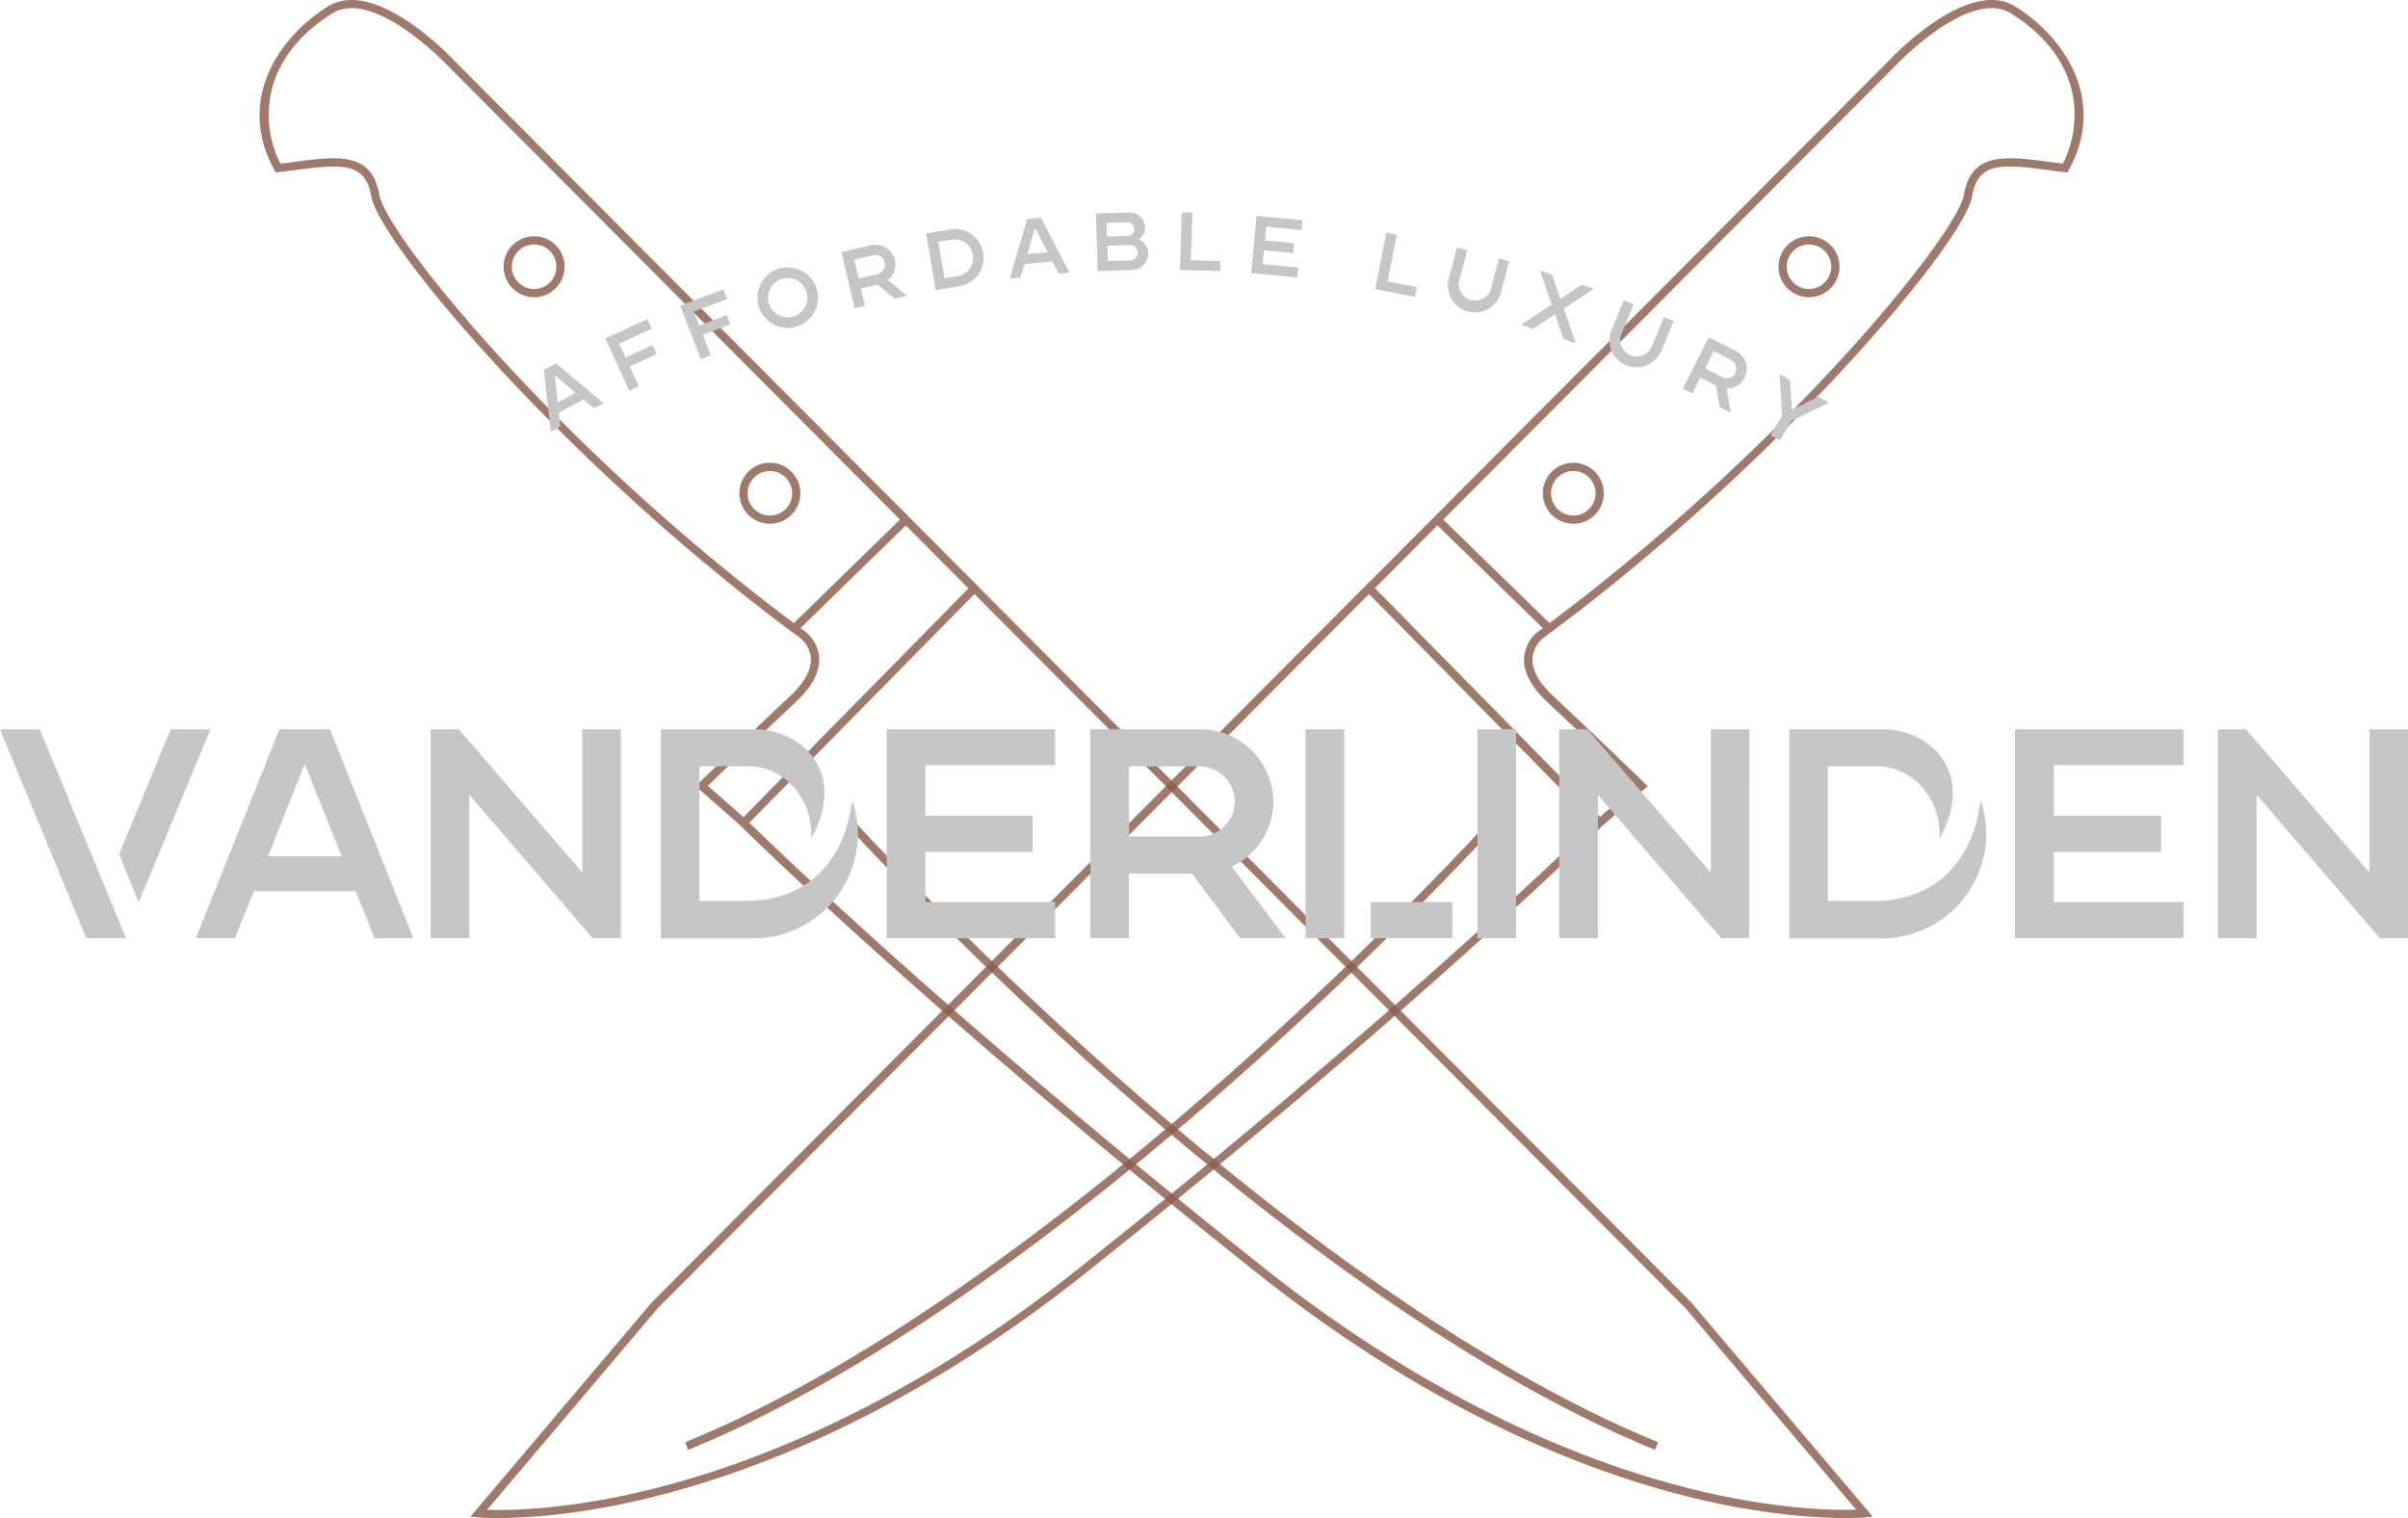 <svg xmlns="http://www.w3.org/2000/svg" viewBox="0 0 586.08 369.47"><defs><style>.cls-1{opacity:0.82;}.cls-2{fill:#8a5d4c;}.cls-3{fill:#c6c6c6;}</style></defs><title>Asset 2</title><g id="Layer_2" data-name="Layer 2"><g id="Laag_1" data-name="Laag 1"><g class="cls-1"><path class="cls-2" d="M121.28,369.47c-3.13,0-4.83-.15-4.88-.16l-1.9-.18L158.63,317l174.59-175.3,57.54,58.51-.7.7c-.44.44-44.58,44.39-126,109.08-42.65,33.89-80.49,48.21-104.73,54.25C141.41,368.75,128,369.47,121.28,369.47Zm-2.72-2c5.06.17,19.62.08,40.45-5.12,24-6,61.53-20.21,103.84-53.85C338.56,248.28,382,206.1,387.94,200.23l-54.73-55.65L160.11,318.39Z"/><path class="cls-2" d="M390,201l-1.32-1.51,9.36-8.21c-2.76-2.67-12.38-11.94-21.38-20.36-4.05-3.79-6-7.5-5.7-11a9,9,0,0,1,3.61-6.37C433.19,110.42,476.28,57.33,478,47.39c1.81-10.47,10.15-9.38,20.7-8,1.1.15,2.22.3,3.38.44,4.27-8.28,6.18-24.66-12.54-36.52-10.26-6.5-28.48,12.94-28.66,13.14L333.92,143.87l-1.41-1.42L459.42,15.08c.77-.83,19.52-20.83,31.18-13.45,12.89,8.16,21.87,23.62,12.9,39.77l-.32.58-.67-.08c-1.4-.16-2.76-.34-4.08-.51C487,39.88,481.38,39.52,480,47.73c-2,11.75-48.51,66.45-104.23,107.43a7.1,7.1,0,0,0-2.77,4.92c-.21,2.88,1.5,6,5.08,9.38,10.6,9.93,22.07,21,22.18,21.13l.78.76Z"/><rect class="cls-2" x="362.43" y="120.74" width="2" height="37.96" transform="translate(9.74 302.53) rotate(-45.75)"/><path class="cls-2" d="M167.5,352.88l-.75-1.85c48-19.56,98.7-59.69,132.79-89.91,37-32.76,62.9-61.26,63.15-61.55l1.49,1.35c-.26.28-26.25,28.85-63.3,61.69C266.67,292.93,215.77,333.21,167.5,352.88Z"/><path class="cls-2" d="M382.94,127.47a7.42,7.42,0,1,1,7.41-7.41A7.42,7.42,0,0,1,382.94,127.47Zm0-12.83a5.42,5.42,0,1,0,5.41,5.42A5.42,5.42,0,0,0,382.94,114.64Z"/><path class="cls-2" d="M440.29,72.34a7.42,7.42,0,1,1,7.42-7.42A7.42,7.42,0,0,1,440.29,72.34Zm0-12.84a5.42,5.42,0,1,0,5.42,5.42A5.42,5.42,0,0,0,440.29,59.5Z"/></g><g class="cls-1"><path class="cls-2" d="M449,369.47c-6.74,0-20.12-.72-38.09-5.19-24.24-6-62.08-20.36-104.72-54.25C224.85,245.34,180.7,201.39,180.26,201l-.7-.7,57.55-58.51L411.64,317l44.18,52.15-1.9.18C453.87,369.32,452.17,369.47,449,369.47ZM182.38,200.23c6,5.87,49.39,48.06,125.09,108.23,42.32,33.64,79.83,47.85,103.85,53.85,20.83,5.2,35.38,5.29,40.44,5.12l-41.59-49.1-173-173.75Z"/><path class="cls-2" d="M180.31,201l-11-9.65.78-.76c.11-.11,11.58-11.2,22.18-21.13,3.58-3.35,5.29-6.5,5.09-9.38a7.14,7.14,0,0,0-2.75-4.9c-55.75-41-102.23-95.7-104.26-107.45-1.42-8.21-7-7.85-18.47-6.34-1.31.17-2.67.35-4.08.51l-.66.08-.33-.58c-9-16.15,0-31.61,12.9-39.77,11.66-7.38,30.41,12.62,31.2,13.47l126.9,127.35-1.42,1.42L109.48,16.49c-.2-.23-18.43-19.66-28.69-13.17C62.07,15.18,64,31.56,68.25,39.84c1.16-.14,2.29-.29,3.38-.44,10.56-1.39,18.9-2.48,20.7,8,1.71,9.94,44.8,63,103.45,106.16a9,9,0,0,1,3.58,6.35c.27,3.52-1.65,7.23-5.71,11-9,8.42-18.62,17.69-21.38,20.36l9.36,8.21Z"/><rect class="cls-2" x="187.91" y="138.72" width="37.96" height="2" transform="translate(-38.78 184.08) rotate(-44.27)"/><path class="cls-2" d="M402.82,352.88c-48.26-19.67-99.17-59.95-133.38-90.27-37-32.84-63-61.41-63.29-61.69l1.48-1.35c.26.29,26.19,28.79,63.15,61.55,34.09,30.22,84.8,70.35,132.8,89.91Z"/><path class="cls-2" d="M187.39,127.47a7.42,7.42,0,1,1,7.41-7.41A7.42,7.42,0,0,1,187.39,127.47Zm0-12.83a5.42,5.42,0,1,0,5.41,5.42A5.42,5.42,0,0,0,187.39,114.64Z"/><path class="cls-2" d="M130,72.34a7.42,7.42,0,1,1,7.42-7.42A7.43,7.43,0,0,1,130,72.34Zm0-12.84a5.42,5.42,0,1,0,5.42,5.42A5.42,5.42,0,0,0,130,59.5Z"/></g><path class="cls-3" d="M9.68,177.5l21,50.86H21L0,177.5Zm41.54,0L33.76,219.62,29,207.91,41.54,177.5Z"/><path class="cls-3" d="M100.62,228.36H91.16l-4.58-11.43H61.77l-4.59,11.43H47.65L68,177.5h12.3ZM83.16,208.42l-9-22.48-8.94,22.48Z"/><path class="cls-3" d="M151.1,228.36h-6.83l-30.05-34.93v34.93h-9.39V177.5h6.84l30.05,34.85V177.5h9.38Z"/><path class="cls-3" d="M208.8,203a25.51,25.51,0,0,1-25.61,25.4H160.85V177.5h22.63c9.53,0,17.17,6.55,17.17,15.42a22.24,22.24,0,0,1-3.28,11.21c0-.37.08-.8.08-1.17,0-8.87-6.77-16.44-15.14-16.44H170.24v32.74h12c15.13-.36,23.5-10.55,25.17-24.52A25.5,25.5,0,0,1,208.8,203Z"/><path class="cls-3" d="M225.23,186.23v12.3h26.12v8.8H225.23v12.22h31.58v8.81h-41V177.5h41v8.73Z"/><path class="cls-3" d="M312.9,228.36H301.84l-11.71-15.72H274.78v15.72h-9.39V177.5h26.7a17.77,17.77,0,0,1,17.83,17.61,17.48,17.48,0,0,1-10.12,15.78Zm-12.37-33.25a8.68,8.68,0,0,0-8.73-8.59h-17v17.1h17A8.62,8.62,0,0,0,300.53,195.11Z"/><path class="cls-3" d="M317.77,177.5h9.39v50.86h-9.39Zm15.86,50.86v-8.81h19.86v8.81Z"/><path class="cls-3" d="M359.6,228.36V177.5H369v50.86Z"/><path class="cls-3" d="M425.74,228.36H418.9l-30-34.93v34.93h-9.39V177.5h6.84l30.05,34.85V177.5h9.39Z"/><path class="cls-3" d="M483.43,203a25.51,25.51,0,0,1-25.61,25.4H435.48V177.5h22.63c9.53,0,17.17,6.55,17.17,15.42A22.24,22.24,0,0,1,472,204.13c0-.37.08-.8.08-1.17,0-8.87-6.77-16.44-15.14-16.44H444.87v32.74h12c15.13-.36,23.5-10.55,25.17-24.52A25.5,25.5,0,0,1,483.43,203Z"/><path class="cls-3" d="M499.87,186.23v12.3H526v8.8H499.87v12.22h31.57v8.81h-41V177.5h41v8.73Z"/><path class="cls-3" d="M586.08,228.36h-6.84l-30-34.93v34.93H539.8V177.5h6.84l30.05,34.85V177.5h9.39Z"/><path class="cls-3" d="M146.93,98.14l-2.28,1.24L142,97.22l-6,3.24.39,3.37-2.3,1.24-1.74-15,3-1.61ZM140.1,95.6,135,91.35l.78,6.61Z"/><path class="cls-3" d="M150.72,83.64,152.26,87l6.53-3,1,2.2-6.53,3L155.5,94l-2.35,1.07-5.84-12.7,10.23-4.71L158.61,80Z"/><path class="cls-3" d="M168.88,75.8l1.32,3.44,6.7-2.58.87,2.25-6.7,2.58,1.91,5-2.41.92-5-13,10.51-4,.91,2.39Z"/><path class="cls-3" d="M198.75,70.25a7.37,7.37,0,1,1-9.24-4.83A7.41,7.41,0,0,1,198.75,70.25Zm-2.47.77a4.79,4.79,0,1,0-3.15,6A4.78,4.78,0,0,0,196.28,71Z"/><path class="cls-3" d="M220.75,72l-3,.7-4.12-3.44-4.11,1,1,4.19L208,75l-3.22-13.6,7.14-1.7a4.9,4.9,0,0,1,5.89,3.59,4.8,4.8,0,0,1-1.71,4.86Zm-5.42-8.11a2.37,2.37,0,0,0-2.87-1.74l-4.56,1.07L209,67.8l4.56-1.08A2.36,2.36,0,0,0,215.33,63.89Z"/><path class="cls-3" d="M239.31,61.62a7,7,0,0,1-5.65,8l-5.94,1-2.29-13.79,5.95-1A6.94,6.94,0,0,1,239.31,61.62Zm-2.53.41a4.47,4.47,0,0,0-5.08-3.72l-3.31.55,1.47,8.88,3.31-.54A4.47,4.47,0,0,0,236.78,62Z"/><path class="cls-3" d="M260.29,66.36l-2.58.26-1.57-3-6.78.67-1,3.25-2.6.26L250,53.34l3.36-.34Zm-5.31-5-3.08-5.9-1.84,6.39Z"/><path class="cls-3" d="M279.48,61.59a4,4,0,0,1-3.85,4.12l-8.46.26-.43-14,8.08-.25a3.8,3.8,0,0,1,3.91,3.68,3.48,3.48,0,0,1-1.57,2.87A3.87,3.87,0,0,1,279.48,61.59Zm-5.11-7.49-5.06.16.1,3.29,5.06-.15a1.62,1.62,0,0,0,1.61-1.67A1.67,1.67,0,0,0,274.37,54.1Zm2.53,7.35A1.87,1.87,0,0,0,275,59.64l-5.48.17.12,3.74,5.48-.17A1.87,1.87,0,0,0,276.9,61.45Z"/><path class="cls-3" d="M297,66l-9.81-.31.44-14,2.58.08-.37,11.56,7.24.23Z"/><path class="cls-3" d="M308.17,55.19l-.31,3.34,7.14.68-.22,2.41-7.15-.68-.31,3.35,8.64.81-.23,2.41-11.21-1.06,1.31-13.91L317,53.6,316.81,56Z"/><path class="cls-3" d="M344.36,72.25l-9.64-1.89,2.7-13.72,2.54.5-2.24,11.34,7.11,1.4Z"/><path class="cls-3" d="M367.32,63.6l-2,7.56a6.56,6.56,0,0,1-12.69-3.35l2-7.57,2.49.66-2,7.57a4,4,0,0,0,7.72,2l2-7.57Z"/><path class="cls-3" d="M383.48,83.56l-2.92-1-2.07-6.07-5.33,3.56-2.92-1,7.42-4.94-2.83-8.27,2.92,1,2,5.9L385,69.3l2.9,1-7.28,4.84Z"/><path class="cls-3" d="M407.35,78.16l-3,7.21a6.56,6.56,0,0,1-12.11-5.06l3-7.22,2.38,1-3,7.22A4,4,0,0,0,402,84.39l3-7.22Z"/><path class="cls-3" d="M421.27,100.46l-2.72-1.37-.94-5.29-3.77-1.9-1.93,3.85-2.31-1.16,6.29-12.5,6.56,3.31a4.88,4.88,0,0,1,2.2,6.52,4.82,4.82,0,0,1-4.44,2.63Zm1.07-9.7a2.37,2.37,0,0,0-1.08-3.18l-4.18-2.11L415,89.67l4.19,2.11A2.36,2.36,0,0,0,422.34,90.76Z"/><path class="cls-3" d="M445.15,98.05,436,102.43l-2.82,4.79-2.22-1.3,2.81-4.8L433.1,91l2.54,1.49.46,7.2,6.51-3.11Z"/></g></g></svg>